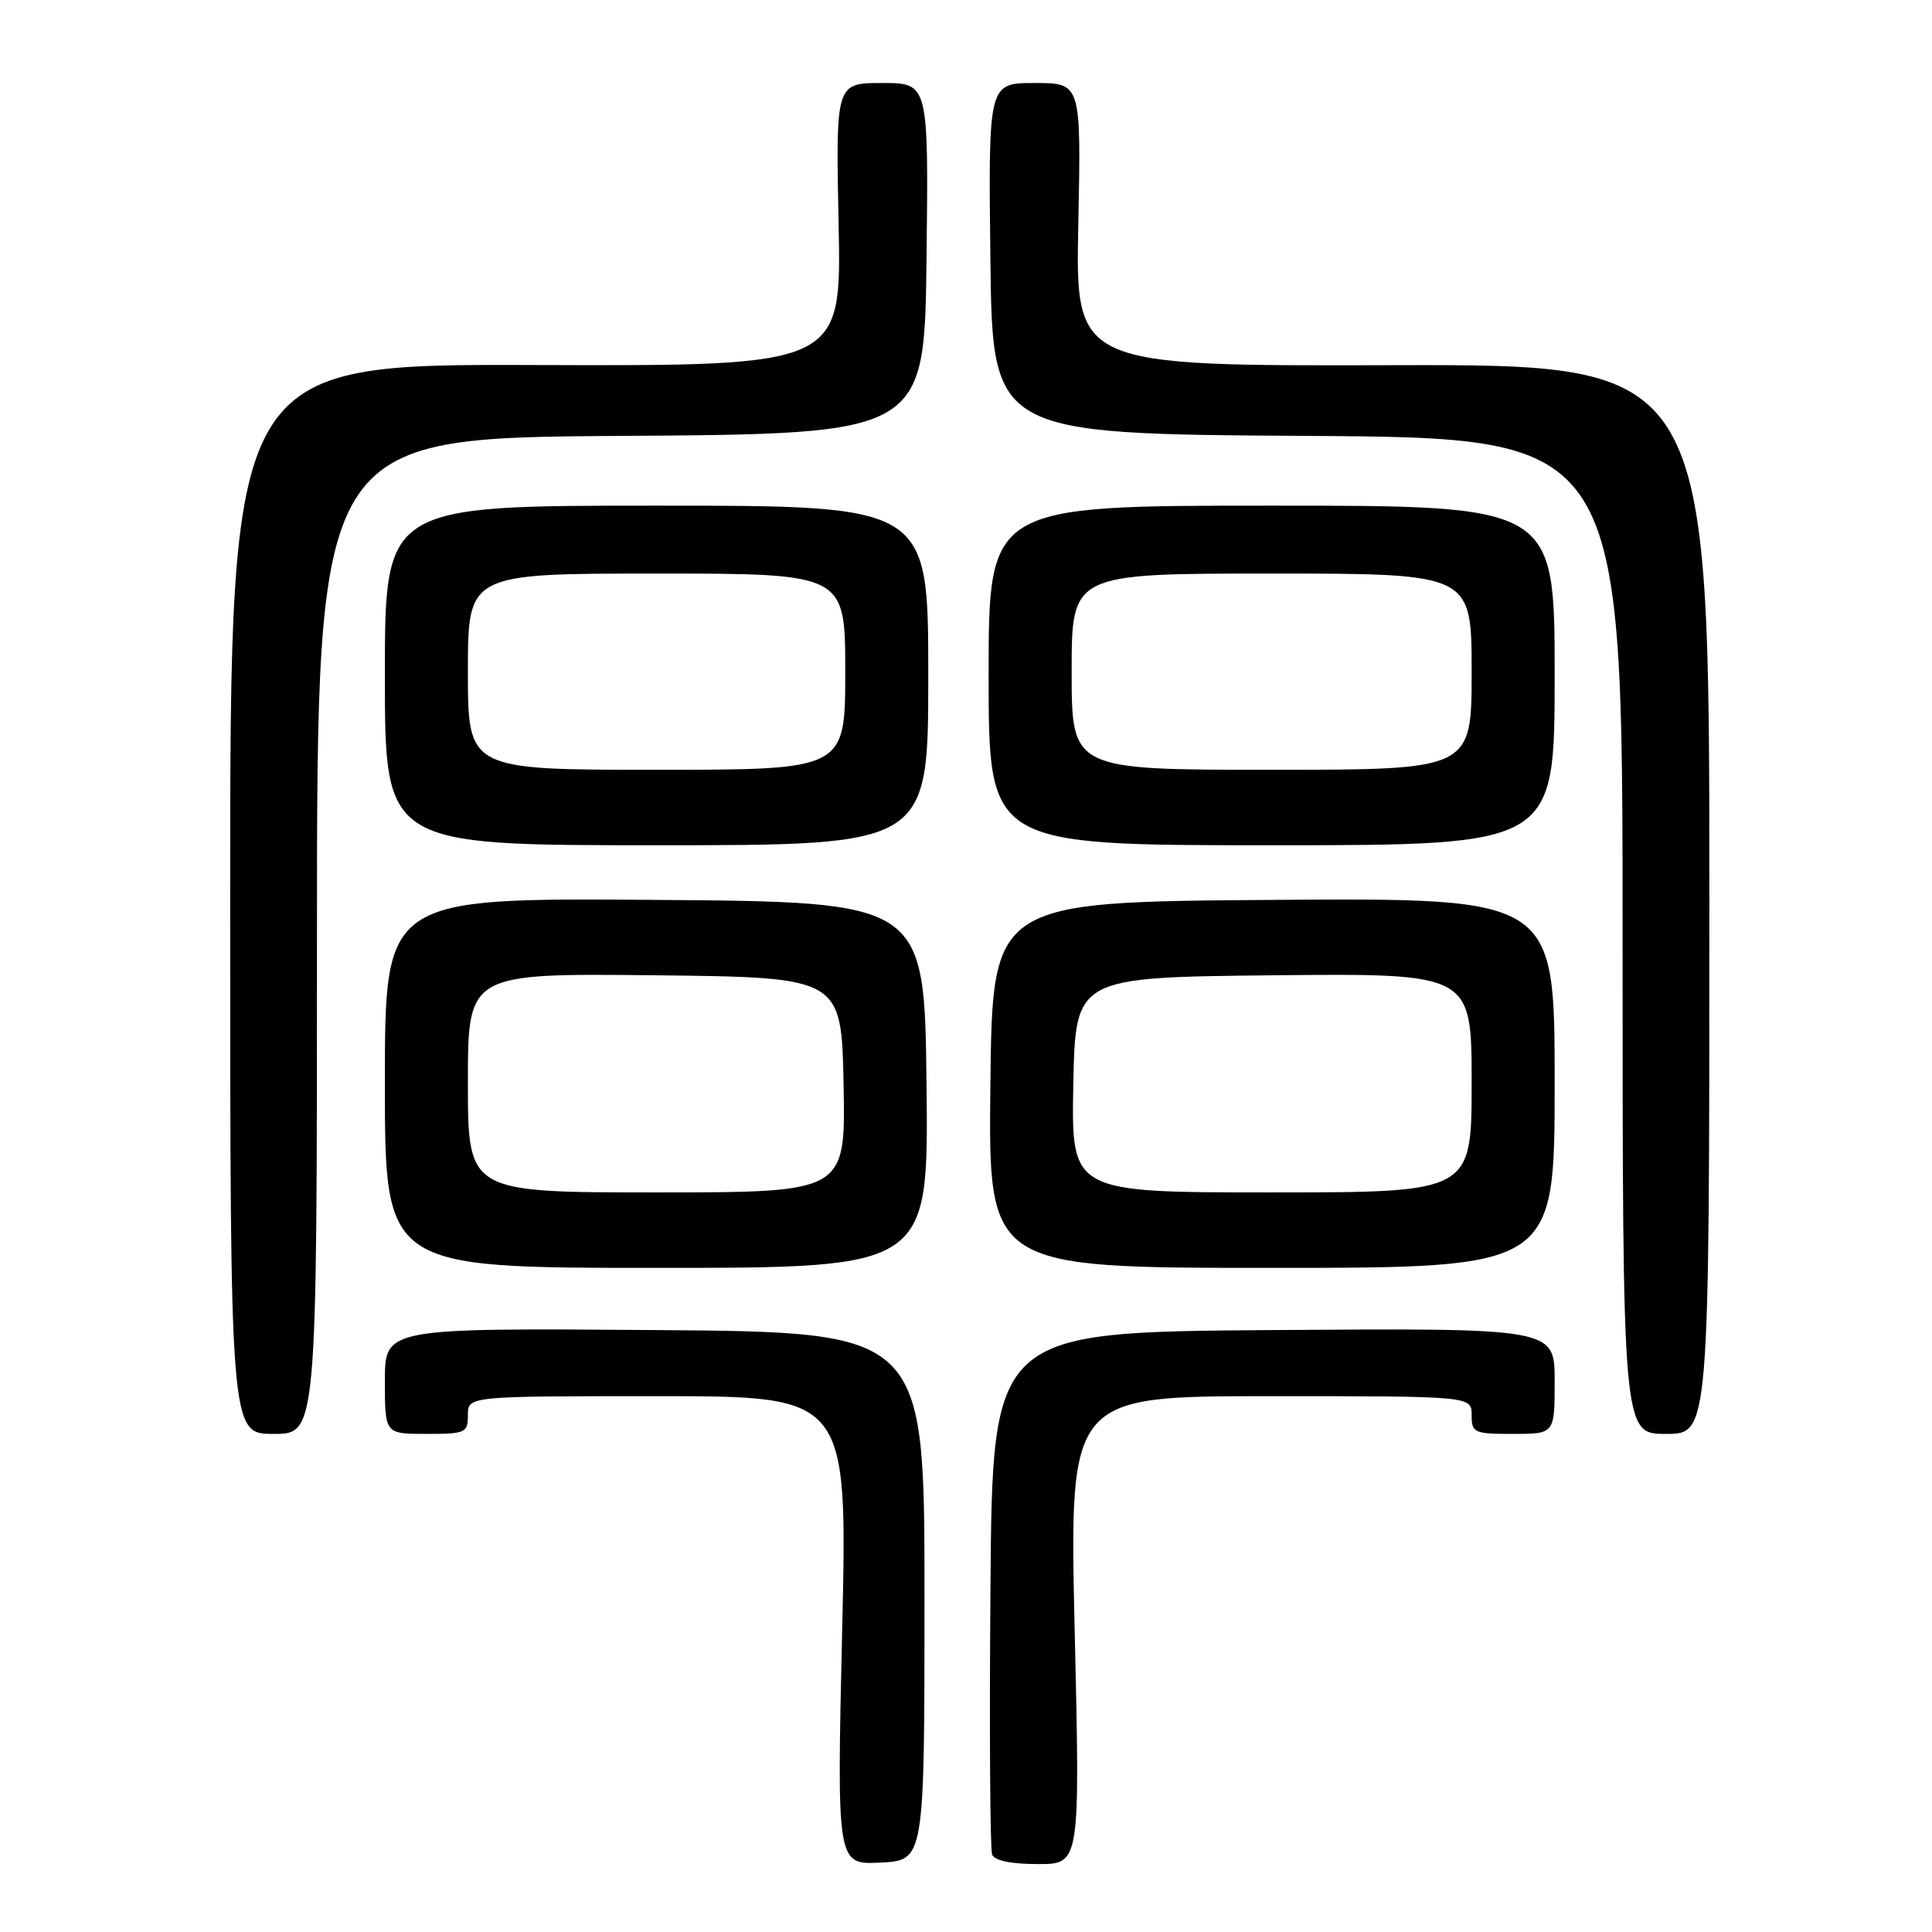 <?xml version="1.0" encoding="UTF-8" standalone="no"?>
<!DOCTYPE svg PUBLIC "-//W3C//DTD SVG 1.1//EN" "http://www.w3.org/Graphics/SVG/1.1/DTD/svg11.dtd" >
<svg xmlns="http://www.w3.org/2000/svg" xmlns:xlink="http://www.w3.org/1999/xlink" version="1.1" viewBox="0 0 256 256">
 <g >
 <path fill="currentColor"
d=" M 122.50 211.50 C 122.50 176.50 122.50 176.50 86.75 176.24 C 51.00 175.97 51.00 175.97 51.00 182.99 C 51.00 190.00 51.00 190.00 56.50 190.00 C 61.70 190.00 62.00 189.86 62.00 187.50 C 62.00 185.00 62.00 185.00 87.15 185.00 C 112.31 185.00 112.31 185.00 111.59 216.05 C 110.88 247.10 110.88 247.10 116.69 246.80 C 122.50 246.50 122.50 246.50 122.50 211.50 Z  M 142.40 216.00 C 141.69 185.00 141.69 185.00 168.35 185.00 C 195.00 185.00 195.00 185.00 195.00 187.50 C 195.00 189.86 195.30 190.00 200.50 190.00 C 206.00 190.00 206.00 190.00 206.00 182.99 C 206.00 175.98 206.00 175.98 168.75 176.24 C 131.50 176.50 131.50 176.50 131.24 210.49 C 131.09 229.19 131.19 245.05 131.46 245.74 C 131.76 246.54 133.96 247.00 137.53 247.00 C 143.12 247.00 143.12 247.00 142.40 216.00 Z  M 42.00 124.01 C 42.00 58.02 42.00 58.02 82.25 57.76 C 122.50 57.50 122.50 57.50 122.77 34.25 C 123.04 11.00 123.04 11.00 116.89 11.00 C 110.74 11.00 110.74 11.00 111.12 29.75 C 111.50 48.50 111.50 48.50 71.00 48.37 C 30.50 48.23 30.50 48.23 30.50 119.12 C 30.50 190.00 30.50 190.00 36.25 190.00 C 42.00 190.00 42.00 190.00 42.00 124.01 Z  M 226.50 119.14 C 226.50 48.28 226.50 48.28 184.50 48.39 C 142.50 48.50 142.50 48.50 142.88 29.75 C 143.26 11.00 143.26 11.00 137.11 11.00 C 130.96 11.00 130.96 11.00 131.23 34.25 C 131.50 57.50 131.50 57.50 173.25 57.76 C 215.00 58.02 215.00 58.02 215.00 124.01 C 215.00 190.00 215.00 190.00 220.75 190.00 C 226.50 190.00 226.50 190.00 226.50 119.14 Z  M 122.77 143.75 C 122.50 119.50 122.50 119.50 86.75 119.24 C 51.00 118.97 51.00 118.97 51.00 143.49 C 51.00 168.00 51.00 168.00 87.02 168.00 C 123.04 168.00 123.04 168.00 122.77 143.75 Z  M 206.00 143.49 C 206.00 118.98 206.00 118.98 168.75 119.24 C 131.50 119.50 131.50 119.50 131.23 143.75 C 130.96 168.00 130.96 168.00 168.48 168.00 C 206.00 168.00 206.00 168.00 206.00 143.49 Z  M 123.00 89.50 C 123.00 67.00 123.00 67.00 87.00 67.00 C 51.00 67.00 51.00 67.00 51.00 89.50 C 51.00 112.00 51.00 112.00 87.00 112.00 C 123.00 112.00 123.00 112.00 123.00 89.50 Z  M 206.00 89.50 C 206.00 67.00 206.00 67.00 168.50 67.00 C 131.00 67.00 131.00 67.00 131.00 89.50 C 131.00 112.00 131.00 112.00 168.50 112.00 C 206.00 112.00 206.00 112.00 206.00 89.50 Z  M 62.00 143.48 C 62.00 128.97 62.00 128.97 86.75 129.23 C 111.50 129.50 111.50 129.50 111.78 143.75 C 112.05 158.00 112.05 158.00 87.03 158.00 C 62.00 158.00 62.00 158.00 62.00 143.48 Z  M 142.22 143.75 C 142.50 129.50 142.50 129.50 168.75 129.23 C 195.00 128.97 195.00 128.97 195.00 143.48 C 195.00 158.00 195.00 158.00 168.47 158.00 C 141.95 158.00 141.95 158.00 142.22 143.75 Z  M 62.00 89.00 C 62.00 76.00 62.00 76.00 87.00 76.00 C 112.00 76.00 112.00 76.00 112.00 89.00 C 112.00 102.00 112.00 102.00 87.00 102.00 C 62.00 102.00 62.00 102.00 62.00 89.00 Z  M 142.00 89.00 C 142.00 76.00 142.00 76.00 168.50 76.00 C 195.00 76.00 195.00 76.00 195.00 89.00 C 195.00 102.00 195.00 102.00 168.50 102.00 C 142.00 102.00 142.00 102.00 142.00 89.00 Z "/>
</g>
</svg>